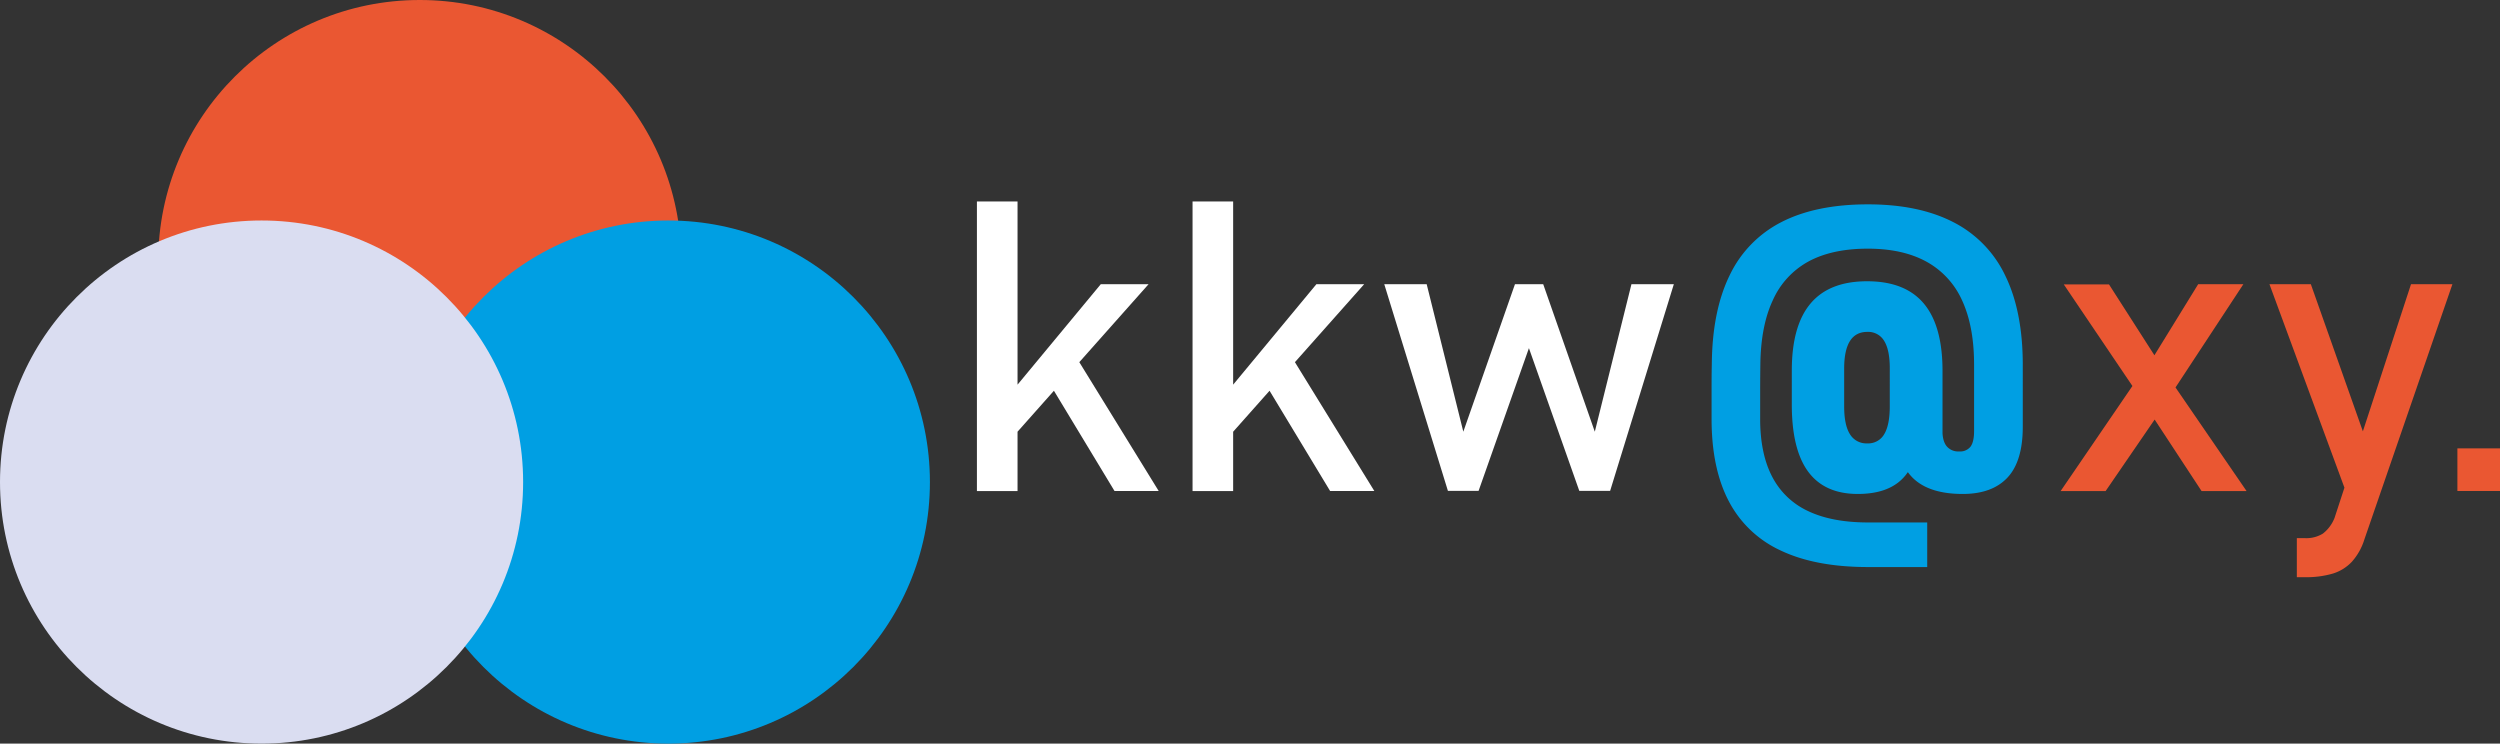 <svg xmlns="http://www.w3.org/2000/svg" viewBox="0 0 932.37 277.33"><rect x="0" y="0" width="932.37" height="277.33" fill="#333333" stroke="none"/><defs><style>.cls-1{isolation:isolate;}.cls-2{fill:#fff;}.cls-2,.cls-3,.cls-4,.cls-5{mix-blend-mode:multiply;}.cls-3{fill:#009fe3;}.cls-4{fill:#ea5732;}.cls-5{fill:#daddf1;}</style></defs><g class="cls-1"><g id="Layer_2" data-name="Layer 2"><g id="Layer_1-2" data-name="Layer 1"><path class="cls-2" d="M364.34,75.14h15.15v108H364.34Zm6.54,78.71L410.53,106h17.82l-58.44,65.79Zm17.89-15.22,9.73-10.1,33.63,54.58H415.65Z"/><path class="cls-2" d="M444.76,75.14H459.9v108H444.76Zm6.53,78.71L490.94,106h17.82l-58.43,65.79Zm17.9-15.22,9.72-10.1,33.64,54.58H496.06Z"/><path class="cls-2" d="M516.26,106h15.82l13.66,55L565,106h10.54l19.24,55,13.66-55h15.81l-23.76,77.08H589l-18.79-53.24-18.78,53.24H540Z"/><path class="cls-3" d="M664.17,205.34A41.21,41.21,0,0,1,644.79,187q-6.46-12.25-6.46-30.74v-10.1c0-3.37,0-6.73.08-10.1q.14-20.06,6.64-33.34a43,43,0,0,1,19.34-19.9q12.86-6.6,32.23-6.61,19,0,31.89,6.65a43.08,43.08,0,0,1,19.38,20q6.5,13.33,6.5,33.23V159.2q0,12.84-5.72,18.93T732,184.22q-12.33,0-18.42-5.79t-6.09-17.53l16.93-.44q0,3.93,1.53,5.9a5.57,5.57,0,0,0,4.71,2,4.9,4.9,0,0,0,4.27-1.82q1.31-1.81,1.3-5.83V136q0-14.32-4.49-24a30.82,30.82,0,0,0-13.33-14.44q-8.84-4.83-21.83-4.82-13.29,0-22.13,4.79A30.64,30.64,0,0,0,661.16,112q-4.49,9.59-4.64,24.06-.07,5-.07,10v10.18q0,12.92,4.45,21.49a28.55,28.55,0,0,0,13.37,12.85q8.91,4.26,22.35,4.27h22.13v16.63H696.62Q677.09,211.47,664.17,205.34Zm10.21-29.4q-6.12-8.28-6.13-25V138.18q0-16.7,7-25t21.13-8.28q14.1,0,21.08,8.28t7,25.06v24l-9.35,4.31q-1.49,8.83-7,13.25t-15.26,4.42Q680.52,184.22,674.38,175.94Zm28.33-14q2.07-3.41,2.08-10.39V137.37q0-6.84-2.08-10.21a6.9,6.9,0,0,0-6.31-3.38q-8.62,0-8.62,13.66v14.11q0,7,2.16,10.39a7.13,7.13,0,0,0,6.46,3.42A6.89,6.89,0,0,0,702.71,161.94Z"/><path class="cls-4" d="M797.6,140.56l7.28,14-19.6,28.59H768.5Zm.45,7.5-28.37-42h16.86l22.13,34.53,29.18,42.55H821.07Zm4.9-14.7L819.8,106h16.86l-27.33,41.58Z"/><path class="cls-4" d="M846.39,106h15.44l23.69,67-8.39,16.41Zm68.23,0L881.8,201.15a22.46,22.46,0,0,1-4.67,8.35,16.3,16.3,0,0,1-7.13,4.42,34.94,34.94,0,0,1-10.4,1.34h-3V200.7h3a11.77,11.77,0,0,0,6.72-1.7,13.69,13.69,0,0,0,4.35-5.87L899.18,106Z"/><path class="cls-4" d="M916.48,167.22h15.89v15.89H916.48Z"/><circle class="cls-4" cx="156.55" cy="97.55" r="97.55"/><circle class="cls-3" cx="249.26" cy="179.78" r="97.55"/><circle class="cls-5" cx="97.55" cy="179.78" r="97.55"/></g></g></g></svg>